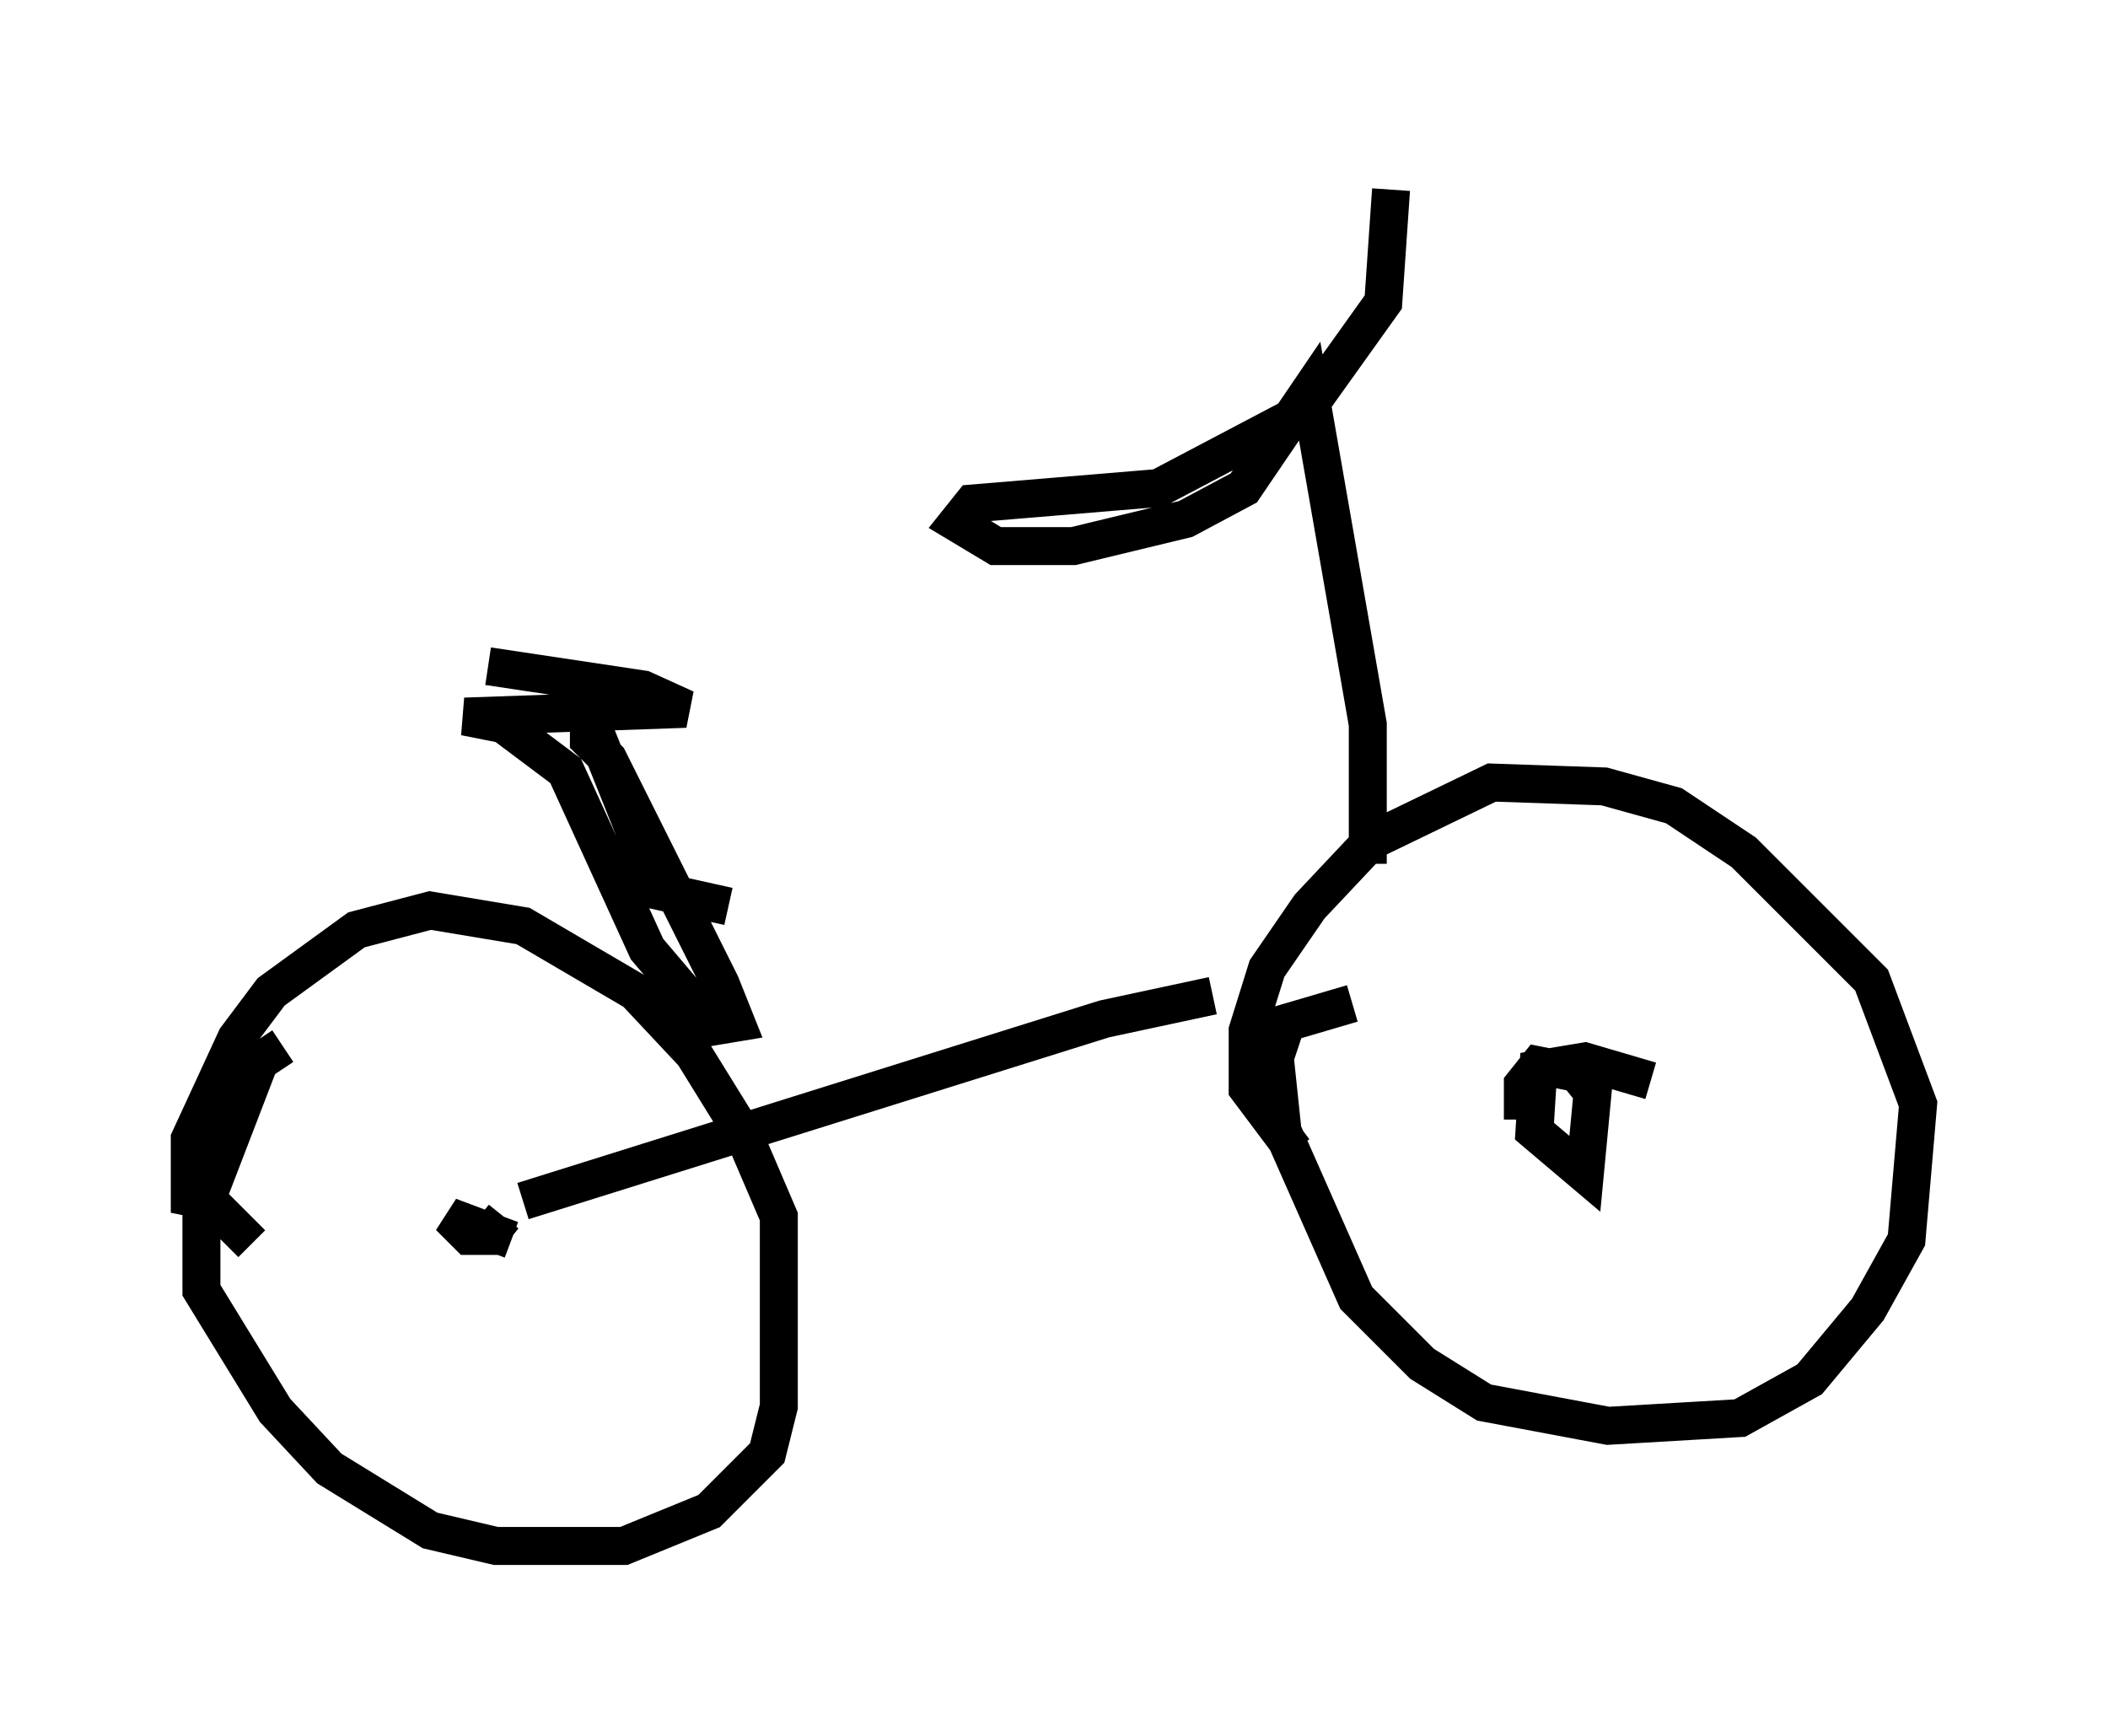 <?xml version="1.0" encoding="utf-8" ?>
<svg baseProfile="full" height="45.73" version="1.1" width="55.53" xmlns="http://www.w3.org/2000/svg" xmlns:ev="http://www.w3.org/2001/xml-events" xmlns:xlink="http://www.w3.org/1999/xlink"><defs /><rect fill="white" height="45.73" width="55.53" x="0" y="0" /><path d="M9.083, 28.173 m-1.633, -0.613 l-0.613, 0.408 -1.531, 3.981 l0.0, 2.042 1.94, 3.165 l1.429, 1.531 2.654, 1.633 l1.735, 0.408 3.369, 0.0 l2.246, -0.919 1.531, -1.531 l0.306, -1.225 0.0, -5.002 l-0.919, -2.144 -1.327, -2.144 l-1.531, -1.633 -2.96, -1.735 l-2.45, -0.408 -1.94, 0.51 l-2.246, 1.633 -0.919, 1.225 l-1.225, 2.654 0.0, 1.531 l0.51, 0.102 1.123, 1.123 m6.84, -0.102 l-1.633, -0.613 0.51, 0.51 l0.51, 0.0 0.408, -0.51 m0.51, -0.408 l15.313, -4.798 2.858, -0.613 m3.675, 0.204 l-1.735, 0.51 -0.306, 0.919 l0.204, 1.94 1.94, 4.39 l1.735, 1.735 1.633, 1.021 l3.267, 0.613 3.471, -0.204 l1.838, -1.021 1.531, -1.838 l1.021, -1.838 0.306, -3.573 l-1.225, -3.267 -3.369, -3.369 l-1.838, -1.225 -1.838, -0.51 l-2.96, -0.102 -3.165, 1.531 l-1.633, 1.735 -1.123, 1.633 l-0.51, 1.633 0.0, 1.531 l1.225, 1.633 m9.392, -1.838 l-1.735, -0.51 -1.225, 0.204 l-0.102, 1.633 1.327, 1.123 l0.204, -2.144 -0.408, -0.51 l-1.021, -0.204 -0.408, 0.51 l0.0, 0.919 m-20.927, -5.615 l-1.838, -0.408 -1.838, -4.594 l0.0, 0.613 0.51, 0.51 l2.96, 5.921 0.408, 1.021 l-0.613, 0.102 -1.735, -2.042 l-2.144, -4.696 -1.633, -1.225 l-1.021, -0.204 5.819, -0.204 l-1.123, -0.51 -4.083, -0.613 m23.173, 5.206 l0.0, -3.675 -1.531, -8.779 l-1.735, 2.552 -1.531, 0.817 l-2.96, 0.715 -2.042, 0.0 l-1.021, -0.613 0.408, -0.51 l4.9, -0.408 3.879, -2.042 l2.042, -2.858 0.204, -2.96 " fill="none" stroke="black" stroke-width="1" /></svg>